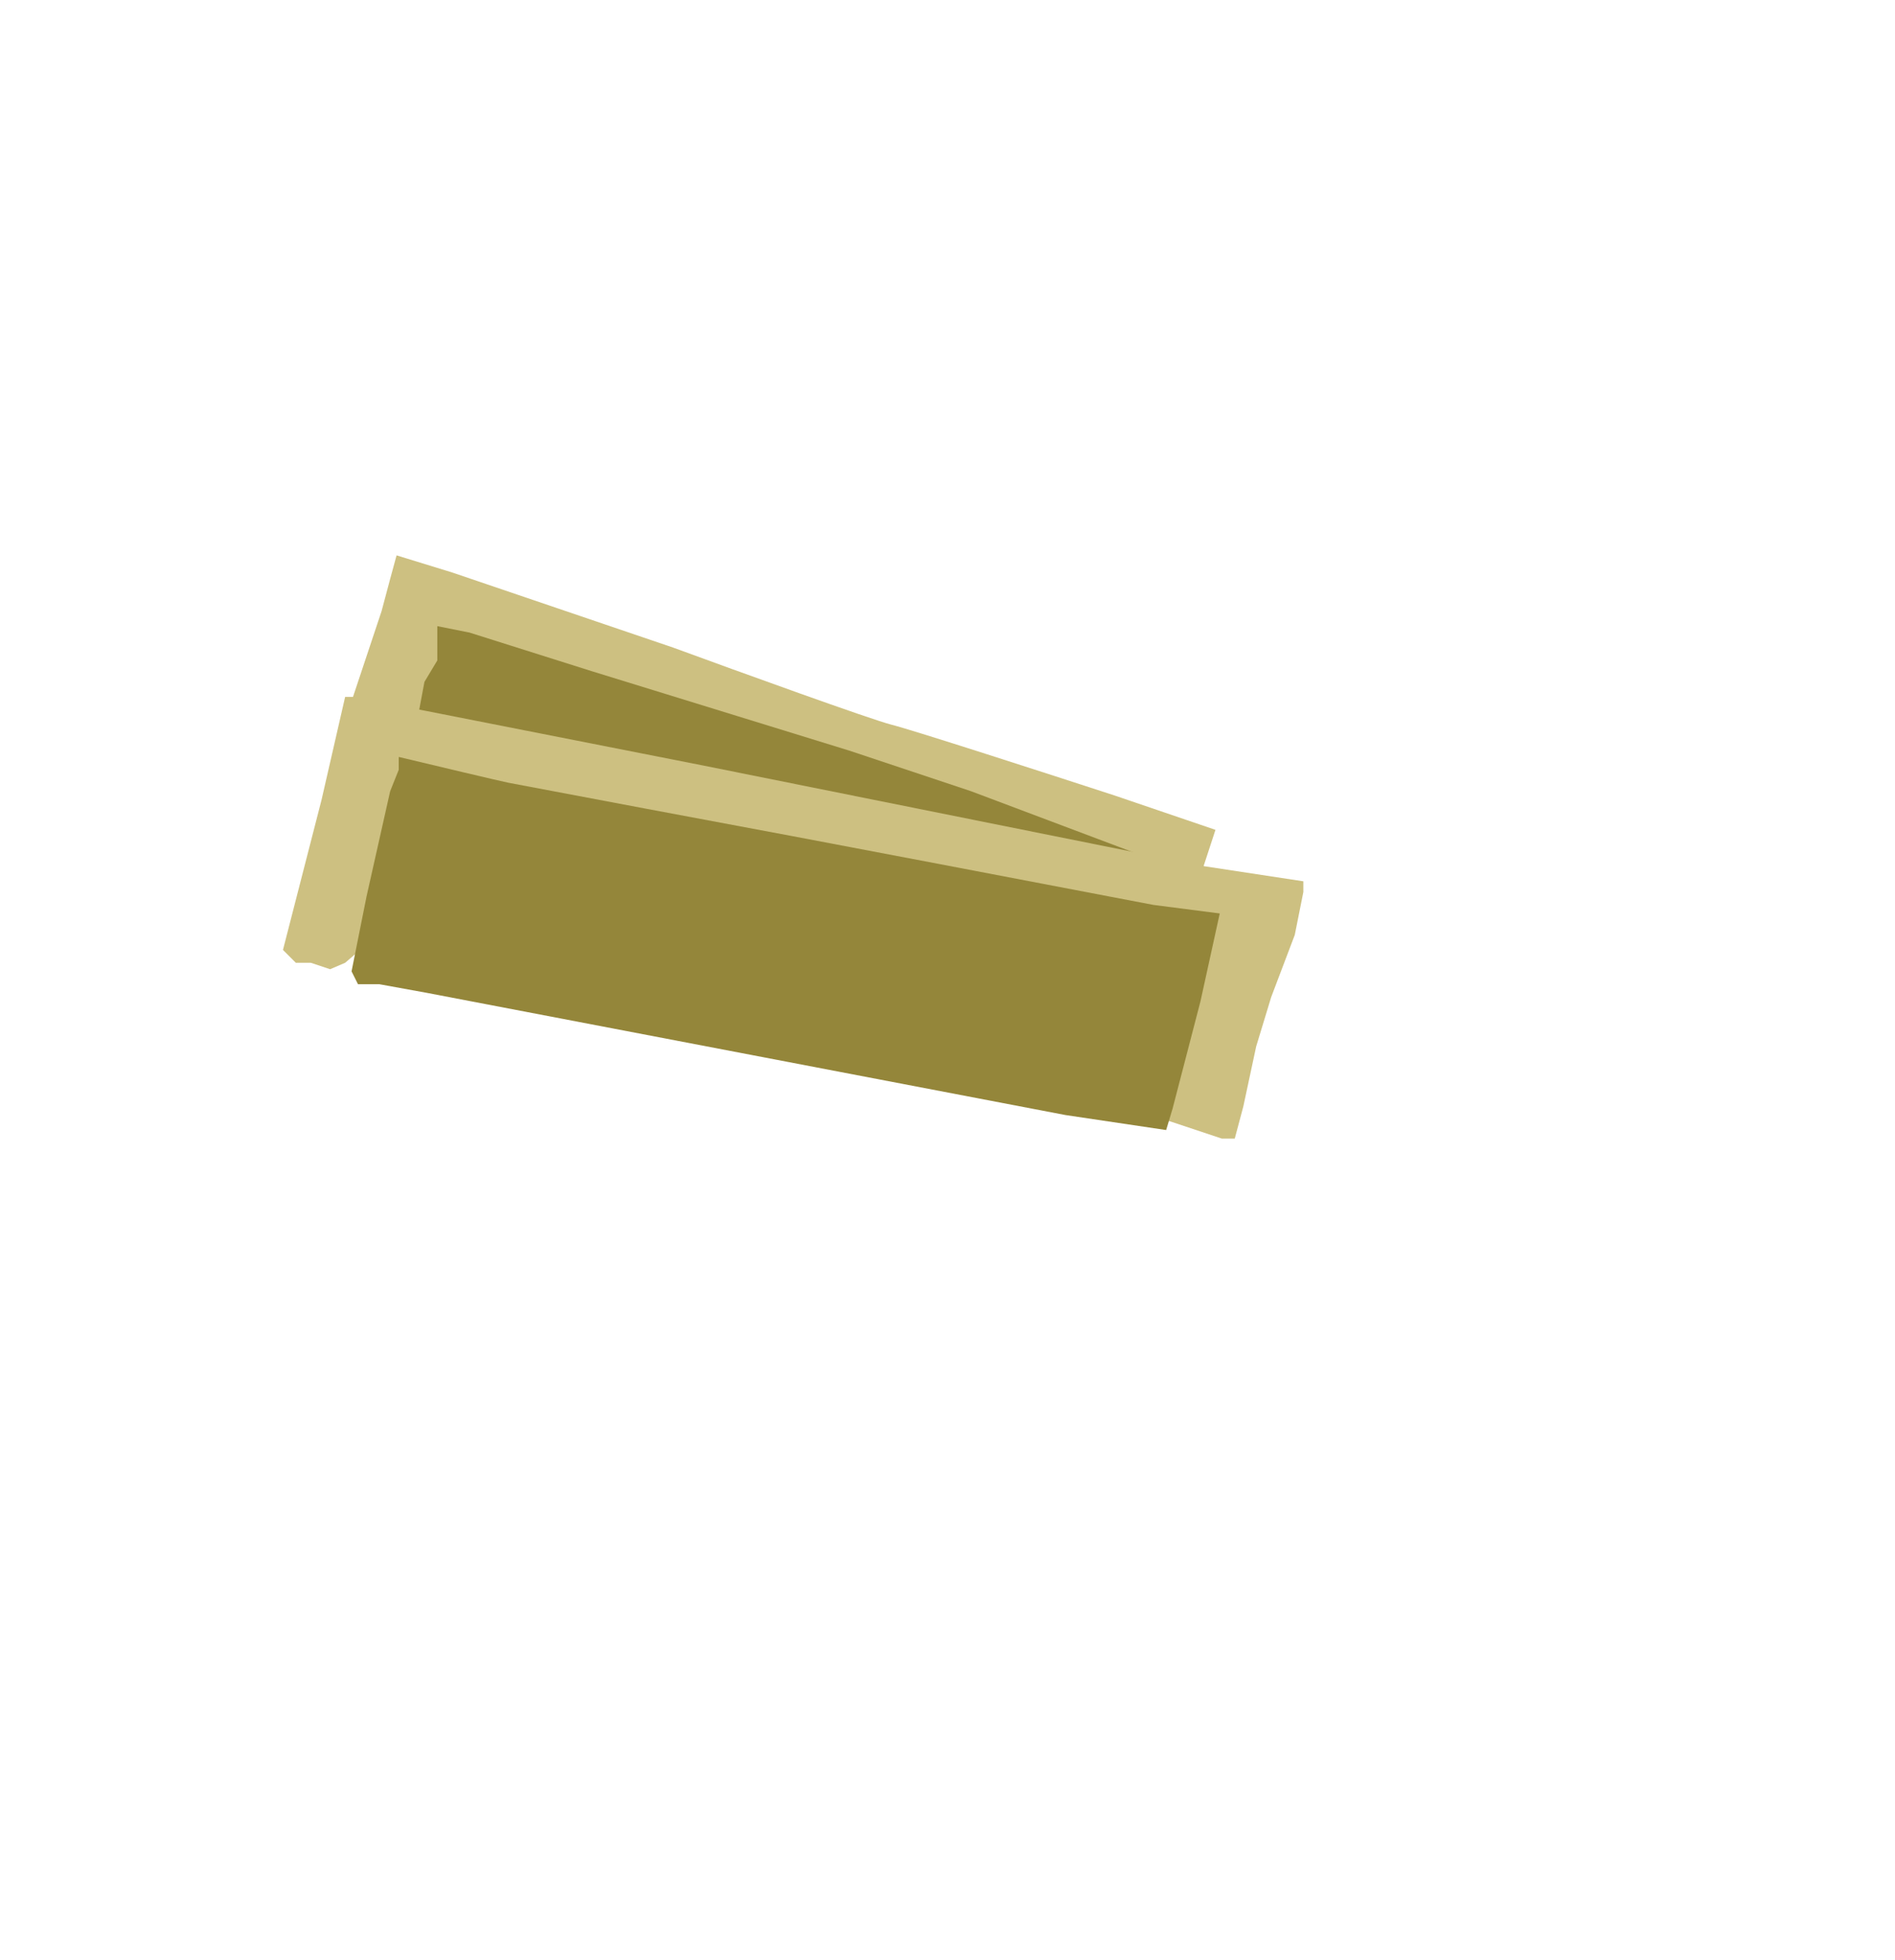 <svg width="442" height="457" fill="none" xmlns="http://www.w3.org/2000/svg"><path d="M89 142.5l-8 24L274.5 221l9-27.5-23.5-8c-15.333-5-47.2-15.3-52-16.5-4.8-1.2-36-12.5-51-18l-51.5-17.5-13-4L91 135l-2 7.5z" fill="#CDC081"/><path d="M102 154v-8l7.5 1.5 28.5 9 60 18.5 28.5 9.5L273 202 97.5 167l1.5-8 3-5z" fill="#94863A"/><path d="M69 224.5l-3-3 9-35 5.5-24H84l14 3 66 13L281 202l23 3.5v2.5l-2 10-5.5 14.5L293 244l-3 14-2 7.5h-3l-12-4-189-40-3.5 3L77 226l-4.5-1.5H69z" fill="#CDC081"/><path d="M85.5 209L82 226.5l1.5 3h5l11 2 149 28.5 23.5 3.5 1.5-5 6.5-25 4.5-20.5-15.5-2c-26.167-5-79.6-15.2-84-16-5.5-1-64-12-66.5-12.5-2-.4-17.833-4.167-25.5-6v3l-2 5-5.5 24.5z" fill="#94863A"/></svg>